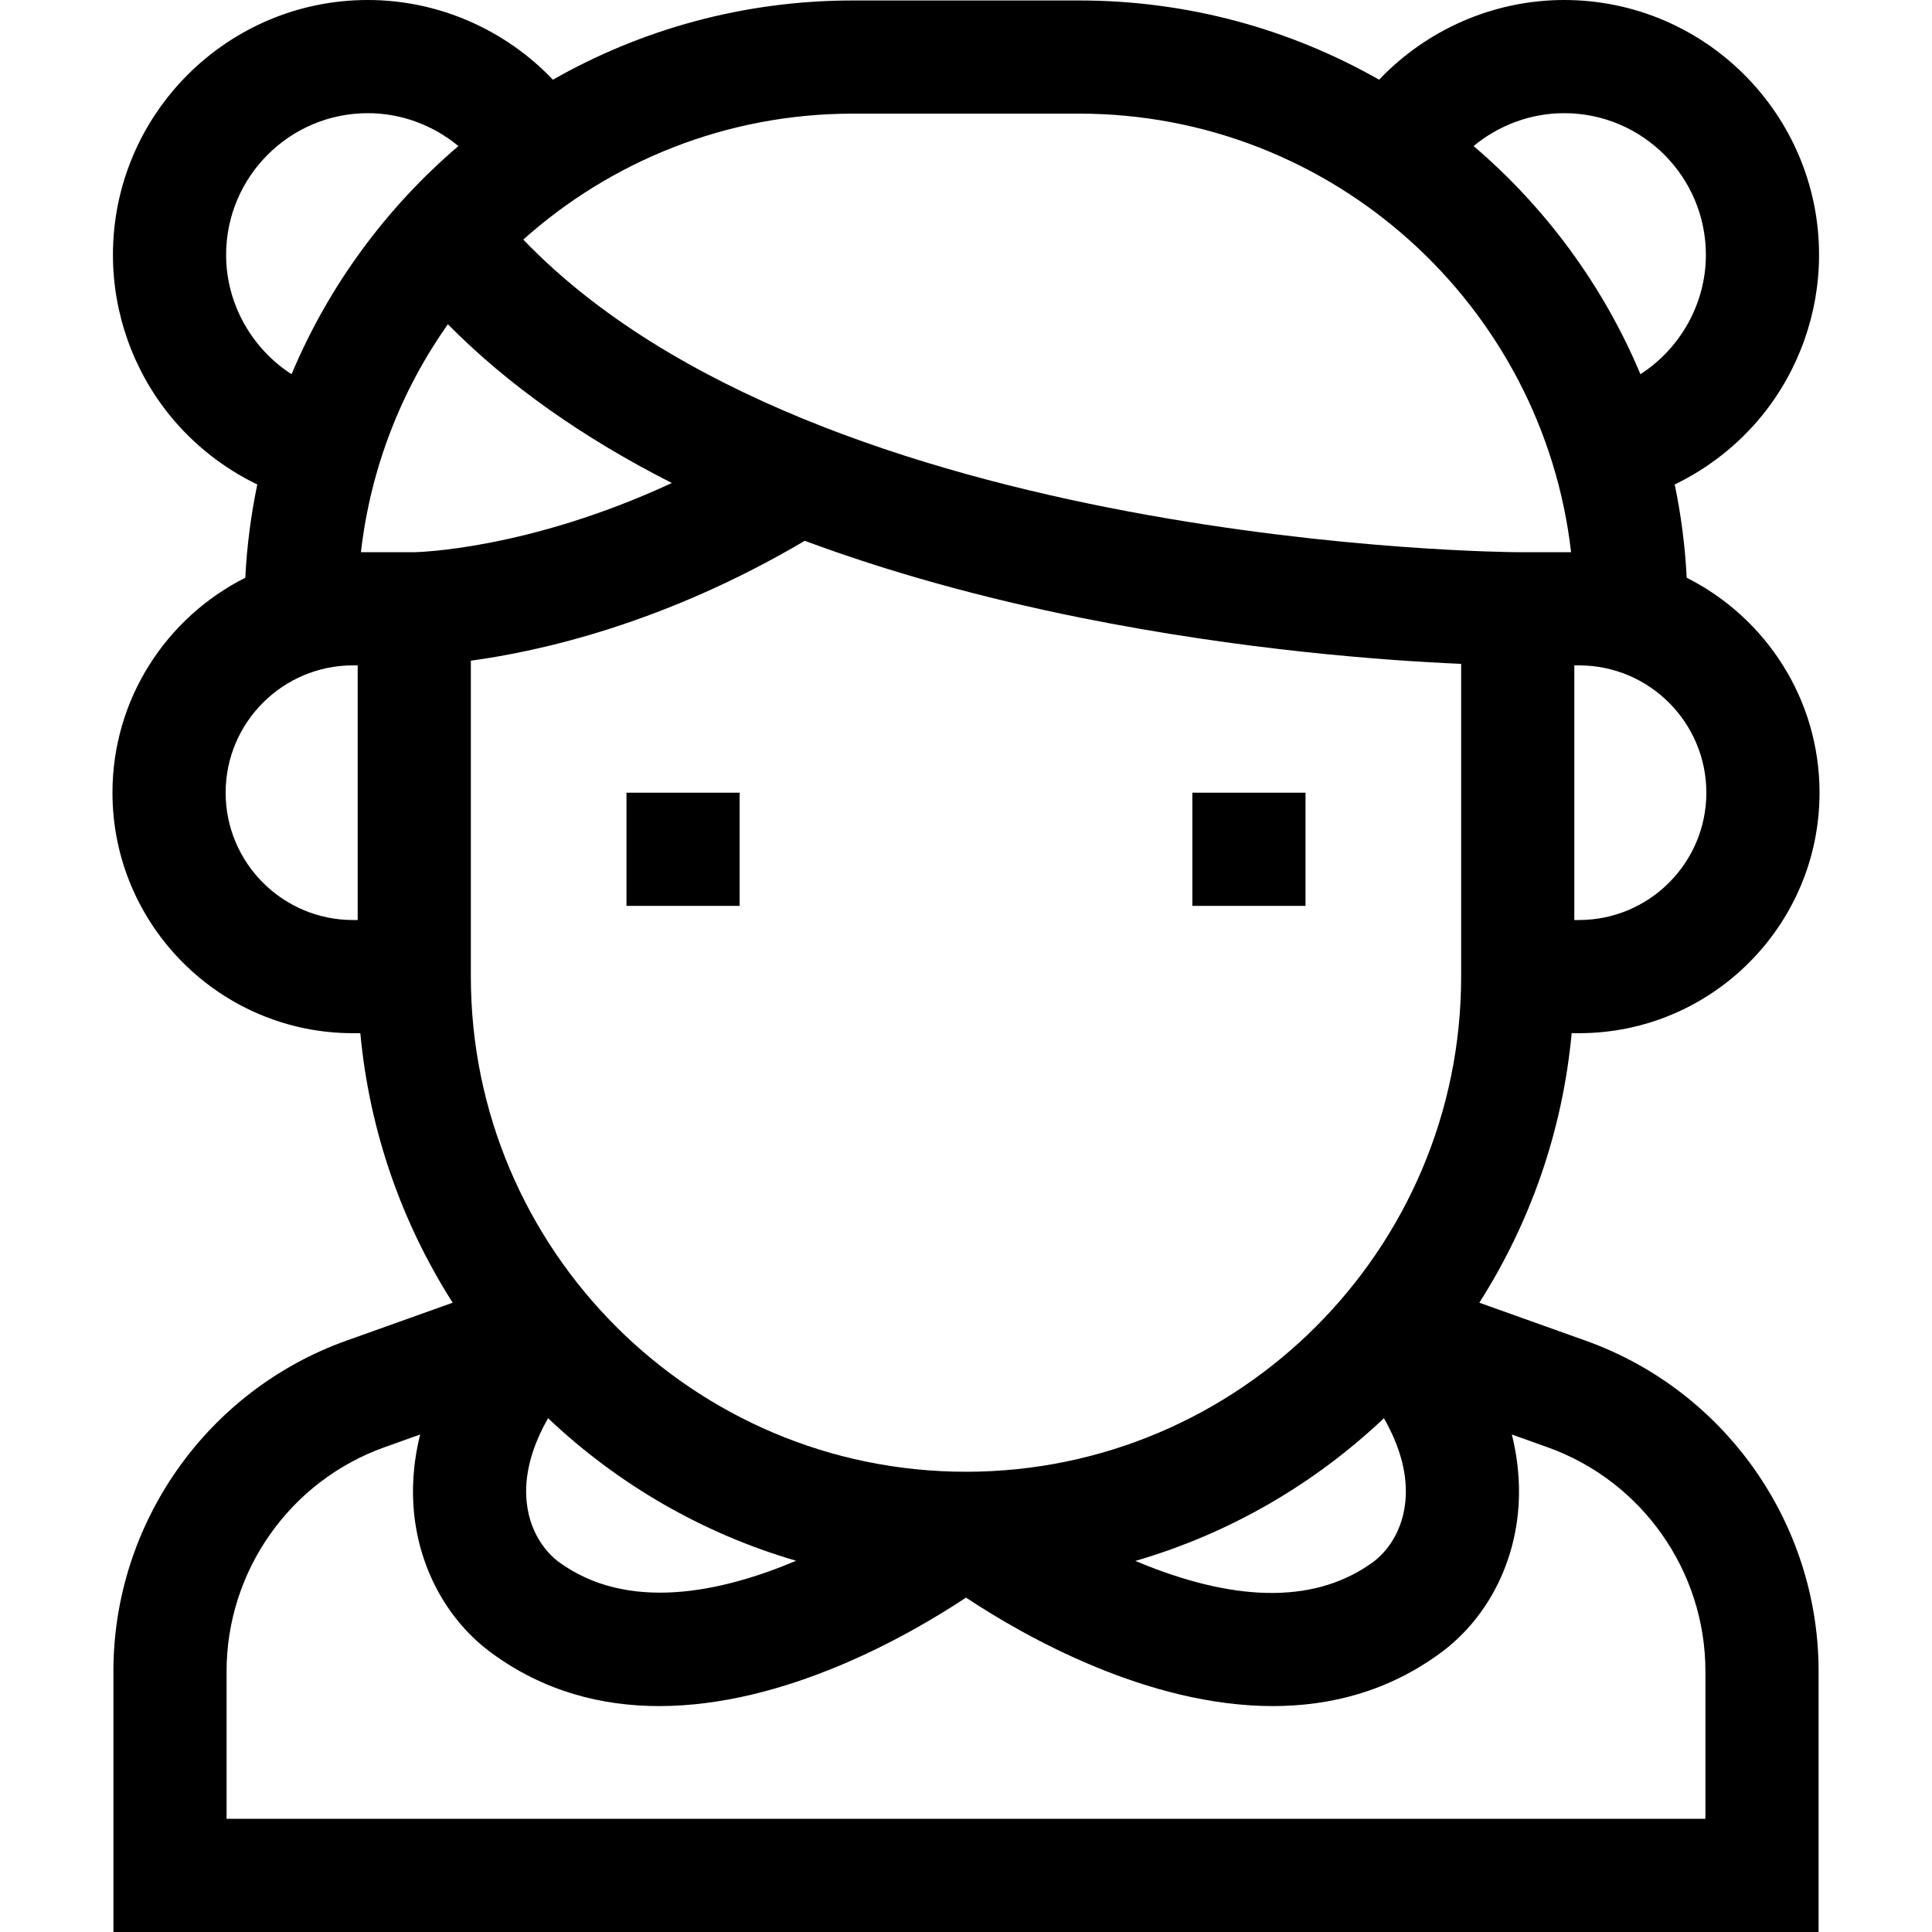 <svg id="Capa_1" enable-background="new 0 0 512.124 512.124" height="512" viewBox="0 0 512.124 512.124" width="512" xmlns="http://www.w3.org/2000/svg"><g><path d="m166.062 210.124h30v30h-30z"/><path d="m316.062 210.124h30v30h-30z"/><path d="m420.305 355.376-28.176-10.063c13.401-21.02 22.06-45.338 24.479-71.44h1.954c35.151 0 63.75-28.598 63.75-63.75 0-24.894-14.352-46.487-35.208-56.978-.426-8.426-1.506-16.683-3.182-24.723 8.904-4.3 16.863-10.531 23.161-18.284 9.739-11.988 15.103-27.109 15.103-42.578 0-37.252-30.309-67.56-67.562-67.56-18.688 0-36.429 7.841-49.056 21.13-23.478-13.362-50.615-21.006-79.506-21.006h-60c-28.891 0-56.028 7.644-79.505 21.006-12.627-13.289-30.369-21.13-49.057-21.13-37.254 0-67.562 30.308-67.562 67.562 0 15.469 5.363 30.589 15.103 42.578 6.299 7.753 14.257 13.984 23.161 18.284-1.676 8.04-2.756 16.296-3.182 24.723-20.856 10.491-35.208 32.083-35.208 56.978 0 35.152 28.599 63.75 63.75 63.75h1.954c2.419 26.102 11.079 50.42 24.48 71.44l-28.176 10.062c-36.939 13.192-61.758 48.409-61.758 87.633v69.114h452v-69.115c0-39.223-24.818-74.441-61.757-87.633zm-301.592-269.431c15.77 15.966 35.654 30.055 59.375 42.084-38.488 17.872-67.975 18.342-68.331 18.345h-14.083c2.55-22.309 10.711-42.936 23.039-60.429zm6.099 89.182c18.307-2.471 51.387-9.84 88.51-31.777 22.074 8.206 46.568 15.046 73.163 20.396 42.899 8.63 80.797 11.363 100.827 12.228v82.901c0 72.372-58.879 131.25-131.25 131.25s-131.25-58.878-131.25-131.25zm20.47 200.809c18.374 17.397 40.825 30.522 65.753 37.783-20.121 8.495-44.771 13.632-62.978.269-1.735-1.274-7.474-6.185-8.454-15.899-.697-6.914 1.256-14.415 5.679-22.153zm221.56 0c4.424 7.738 6.376 15.239 5.678 22.153-.98 9.714-6.719 14.625-8.454 15.899-14.67 10.768-35.117 11.014-60.777.73-.784-.314-1.559-.635-2.33-.96 24.979-7.253 47.477-20.396 65.883-37.822zm51.72-132.062h-1.25v-67.5h1.25c18.609 0 33.75 15.14 33.75 33.75s-15.141 33.75-33.75 33.75zm-3.938-213.874c20.712 0 37.563 16.85 37.563 37.562 0 12.999-6.84 24.857-17.349 31.635-9.854-23.491-25.118-44.17-44.222-60.479 6.663-5.527 15.139-8.718 24.008-8.718zm-128.562.124c67.299 0 122.92 50.917 130.388 116.25h-14.133c-1.914-.001-185.13-1.113-263.61-82.866 23.221-20.749 53.838-33.384 87.355-33.384zm-226.124 37.438c0-20.712 16.85-37.562 37.562-37.562 8.869 0 17.345 3.191 24.009 8.719-19.104 16.309-34.367 36.987-44.222 60.479-10.509-6.779-17.349-18.637-17.349-31.636zm-.126 142.562c0-18.61 15.141-33.75 33.75-33.75h1.25v67.5h-1.25c-18.609 0-33.75-15.14-33.75-33.75zm392.25 272h-392v-39.114c0-26.579 16.817-50.442 41.848-59.381l9.468-3.381c-2.013 8.048-2.199 15.128-1.621 20.853 1.522 15.09 9.013 28.602 20.55 37.07 13.93 10.225 29.249 14.068 44.426 14.068 33.292 0 65.854-18.505 81.33-28.749 15.474 10.244 48.036 28.749 81.331 28.749 15.173 0 30.5-3.845 44.426-14.067 11.537-8.469 19.027-21.98 20.55-37.07.578-5.726.393-12.806-1.621-20.854l9.469 3.382c25.029 8.939 41.847 32.803 41.847 59.381v39.113z"/></g></svg>